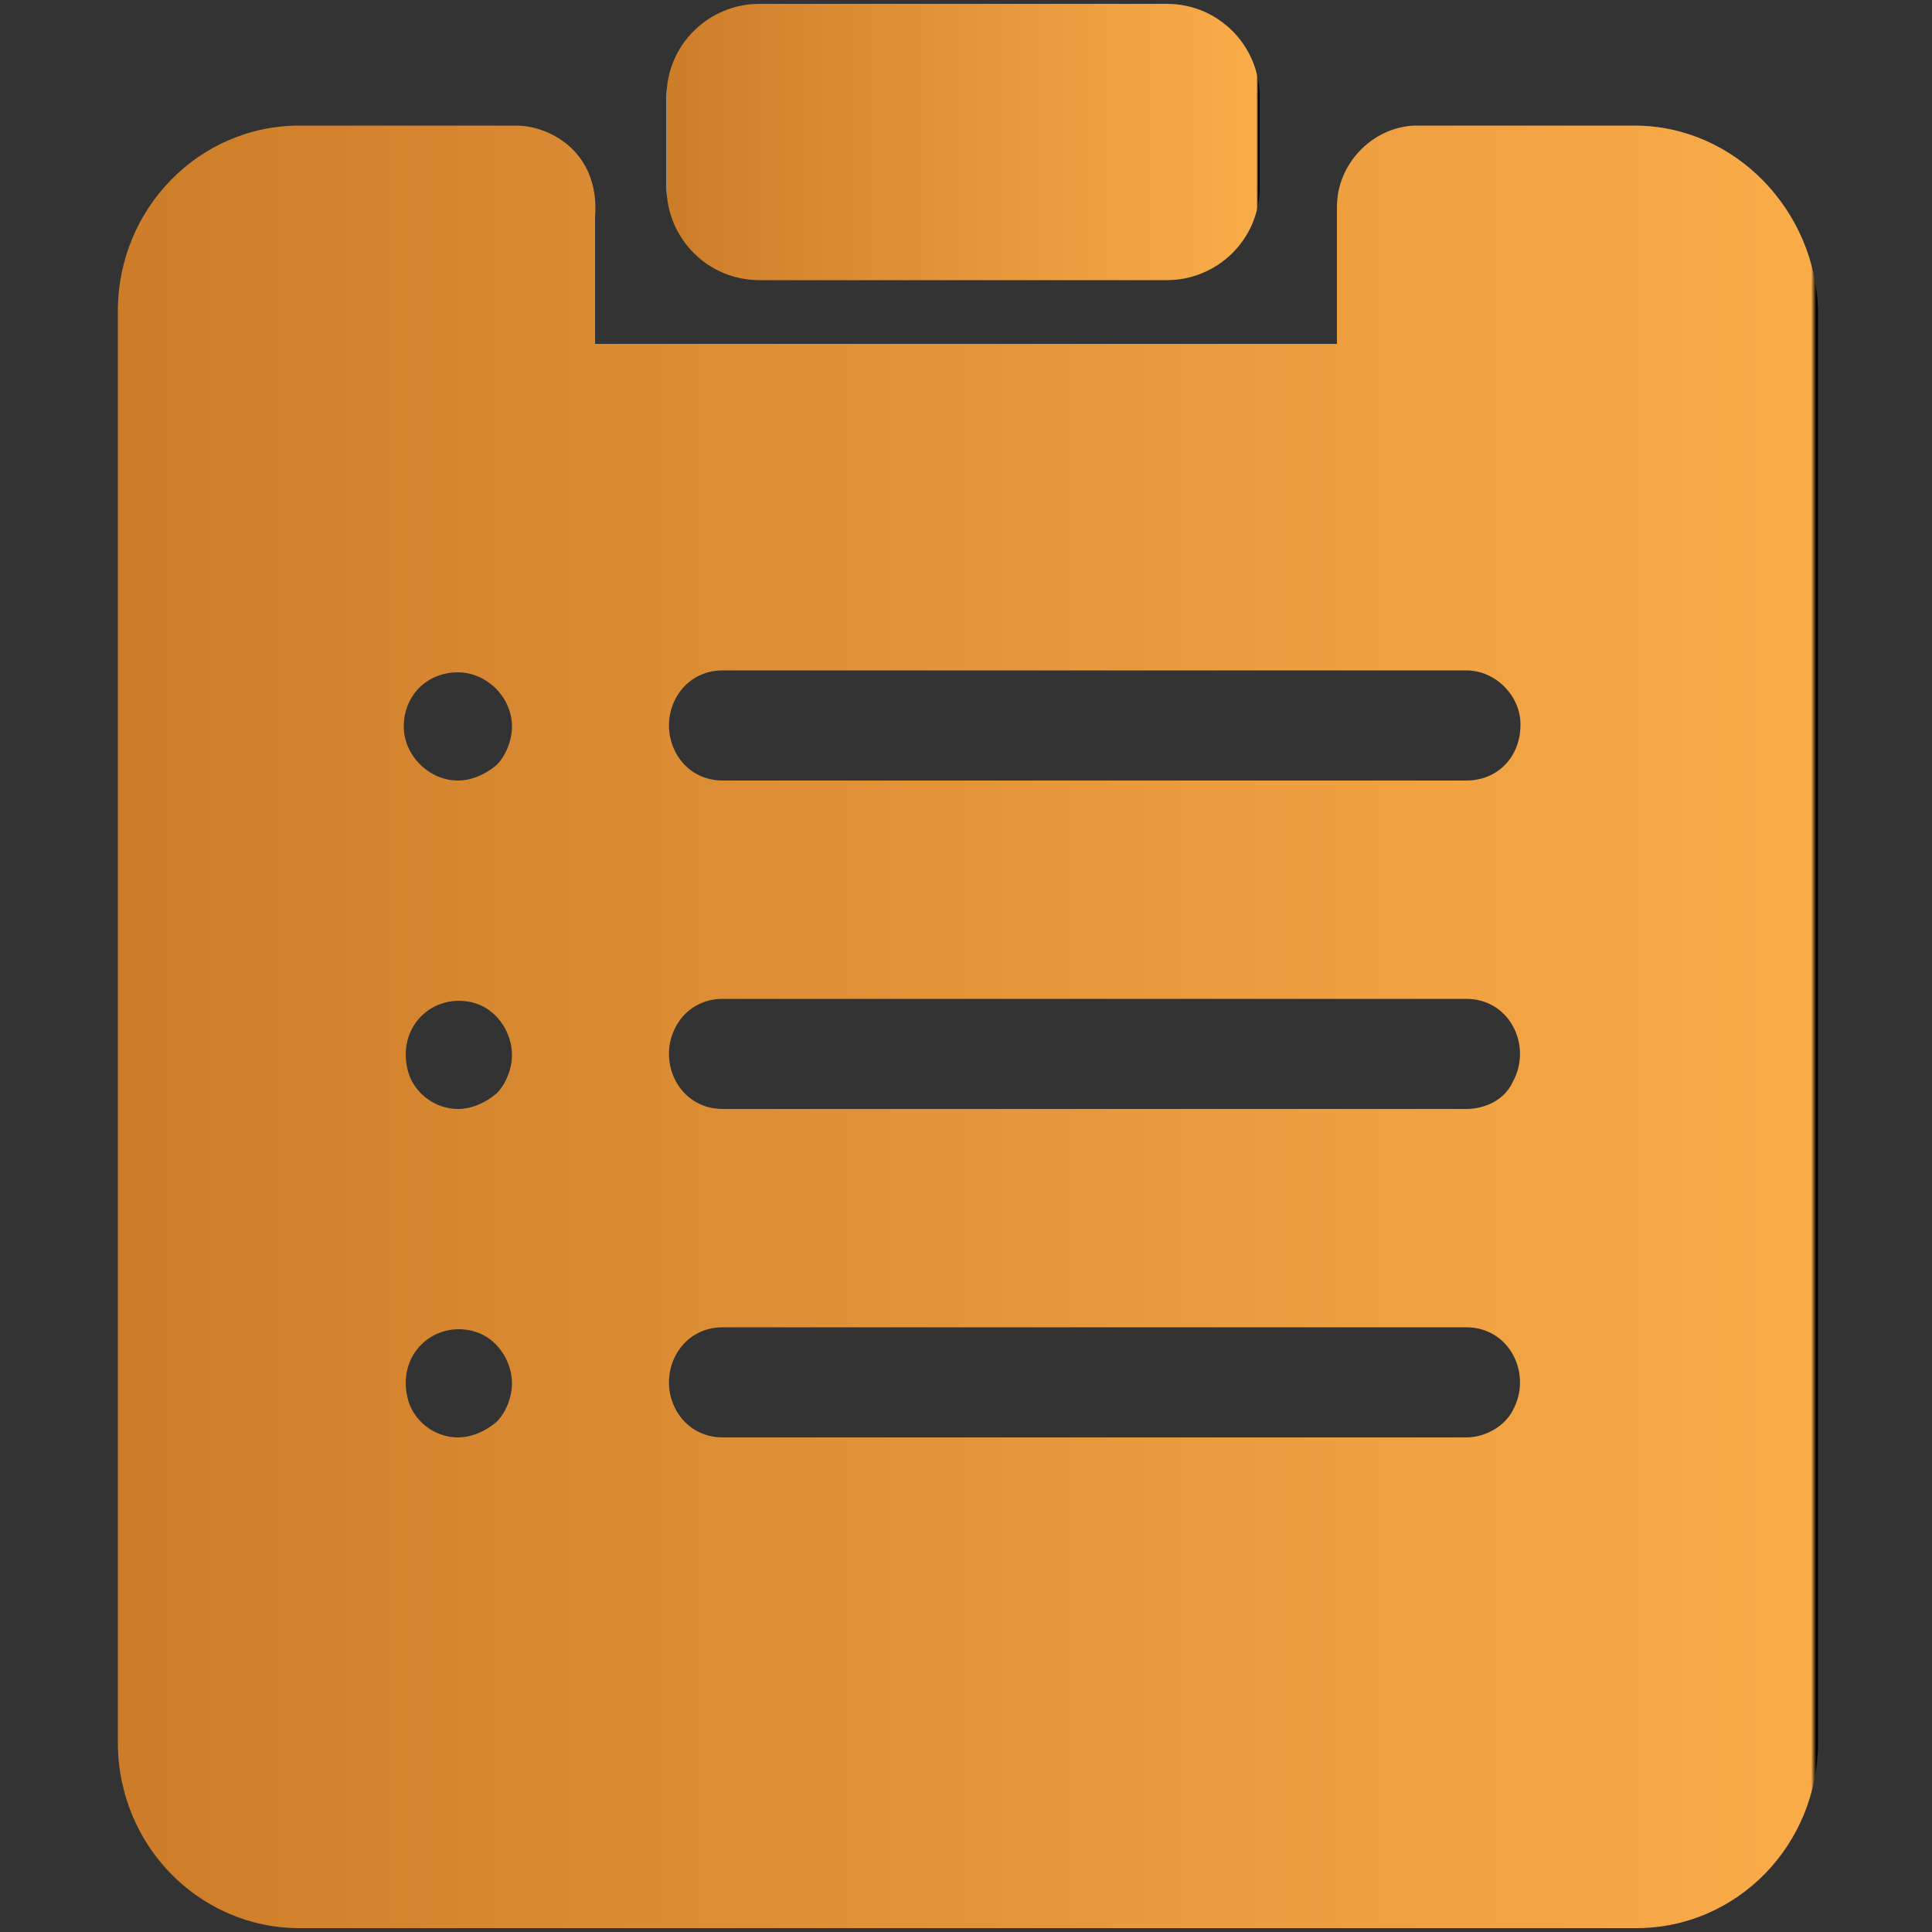 <?xml version="1.0" encoding="utf-8"?>
<!-- Generator: Adobe Illustrator 22.1.0, SVG Export Plug-In . SVG Version: 6.00 Build 0)  -->
<svg version="1.1" id="图层_1" xmlns="http://www.w3.org/2000/svg" xmlns:xlink="http://www.w3.org/1999/xlink" x="0px" y="0px"
	 viewBox="0 0 100 100" style="enable-background:new 0 0 100 100;" xml:space="preserve">
<rect x="0" y="0" width="100" height="100" fill="#333333" stroke="none"/>
<style type="text/css">
	.st0{fill:url(#SVGID_1_);}
	.st1{fill:url(#SVGID_2_);}
</style>
<linearGradient id="SVGID_1_" gradientUnits="userSpaceOnUse" x1="6" y1="53.145" x2="94" y2="53.145">
	<stop  offset="0" style="stop-color:#EBEBEB"/>
	<stop  offset="0" style="stop-color:#CD7D29"/>
	<stop  offset="0.997" style="stop-color:#FAAC49"/>
	<stop  offset="1" style="stop-color:#000000"/>
</linearGradient>
<path class="st0" d="M84.6,6.5H73.2c-2.2,0.1-4,2-4,4.2c0,0.2,0,0.3,0,0.5v6.6H30.8v-6.6c0.1-1.2-0.2-2.4-1-3.3
	C29,7,27.8,6.5,26.7,6.5h-0.2v0h-11c-5.2,0-9.4,4.3-9.4,9.6v74.1c0,5.3,4.2,9.6,9.4,9.6h69.2c5.2,0,9.4-4.3,9.4-9.6V16.1
	C94,10.9,89.8,6.5,84.6,6.5z M23.7,74.4c-1.1,0-2.1-0.7-2.5-1.7c-0.4-1.1-0.2-2.3,0.6-3.1c0.8-0.8,2-1,3-0.6s1.7,1.5,1.7,2.6
	c0,0.7-0.3,1.5-0.8,2C25.1,74.1,24.4,74.4,23.7,74.4z M23.7,57.4c-1.1,0-2.1-0.7-2.5-1.7c-0.4-1.1-0.2-2.3,0.6-3.1
	c0.8-0.8,2-1,3-0.6c1,0.4,1.7,1.5,1.7,2.6c0,0.7-0.3,1.5-0.8,2C25.1,57.1,24.4,57.4,23.7,57.4L23.7,57.4z M23.7,40.4
	c-1.5,0-2.8-1.3-2.8-2.8c0-1.6,1.2-2.8,2.8-2.8c1.5,0,2.8,1.3,2.8,2.8c0,0,0,0,0,0c0,0.7-0.3,1.5-0.8,2
	C25.1,40.1,24.4,40.4,23.7,40.4z M75.9,74.4H37.4c-1,0-1.9-0.5-2.4-1.4c-0.5-0.9-0.5-2,0-2.9c0.5-0.9,1.4-1.4,2.4-1.4h38.5
	c1,0,1.9,0.5,2.4,1.4c0.5,0.9,0.5,2,0,2.9C77.9,73.8,76.9,74.4,75.9,74.4z M75.9,57.4H37.4c-1,0-1.9-0.5-2.4-1.4
	c-0.5-0.9-0.5-2,0-2.9c0.5-0.9,1.4-1.4,2.4-1.4h38.5c1,0,1.9,0.5,2.4,1.4c0.5,0.9,0.5,2,0,2.9C77.9,56.9,76.9,57.4,75.9,57.4z
	 M75.9,40.4H37.4c-1,0-1.9-0.5-2.4-1.4c-0.5-0.9-0.5-2,0-2.9c0.5-0.9,1.4-1.4,2.4-1.4h38.5c1.5,0,2.8,1.3,2.8,2.8
	C78.7,39.2,77.5,40.4,75.9,40.4z"/>
<linearGradient id="SVGID_2_" gradientUnits="userSpaceOnUse" x1="34.504" y1="7.338" x2="65.125" y2="7.338">
	<stop  offset="0" style="stop-color:#EBEBEB"/>
	<stop  offset="0" style="stop-color:#CD7D29"/>
	<stop  offset="0.997" style="stop-color:#FAAC49"/>
	<stop  offset="1" style="stop-color:#000000"/>
</linearGradient>
<path class="st1" d="M39.3,14.5h21.1c2.6,0,4.8-2.1,4.8-4.8c0,0,0,0,0-0.1V5c0-2.6-2.1-4.8-4.8-4.8H39.3c-2.6,0-4.8,2.1-4.8,4.8
	c0,0,0,0,0,0.1v4.6C34.5,12.3,36.6,14.5,39.3,14.5z"/>
</svg>
